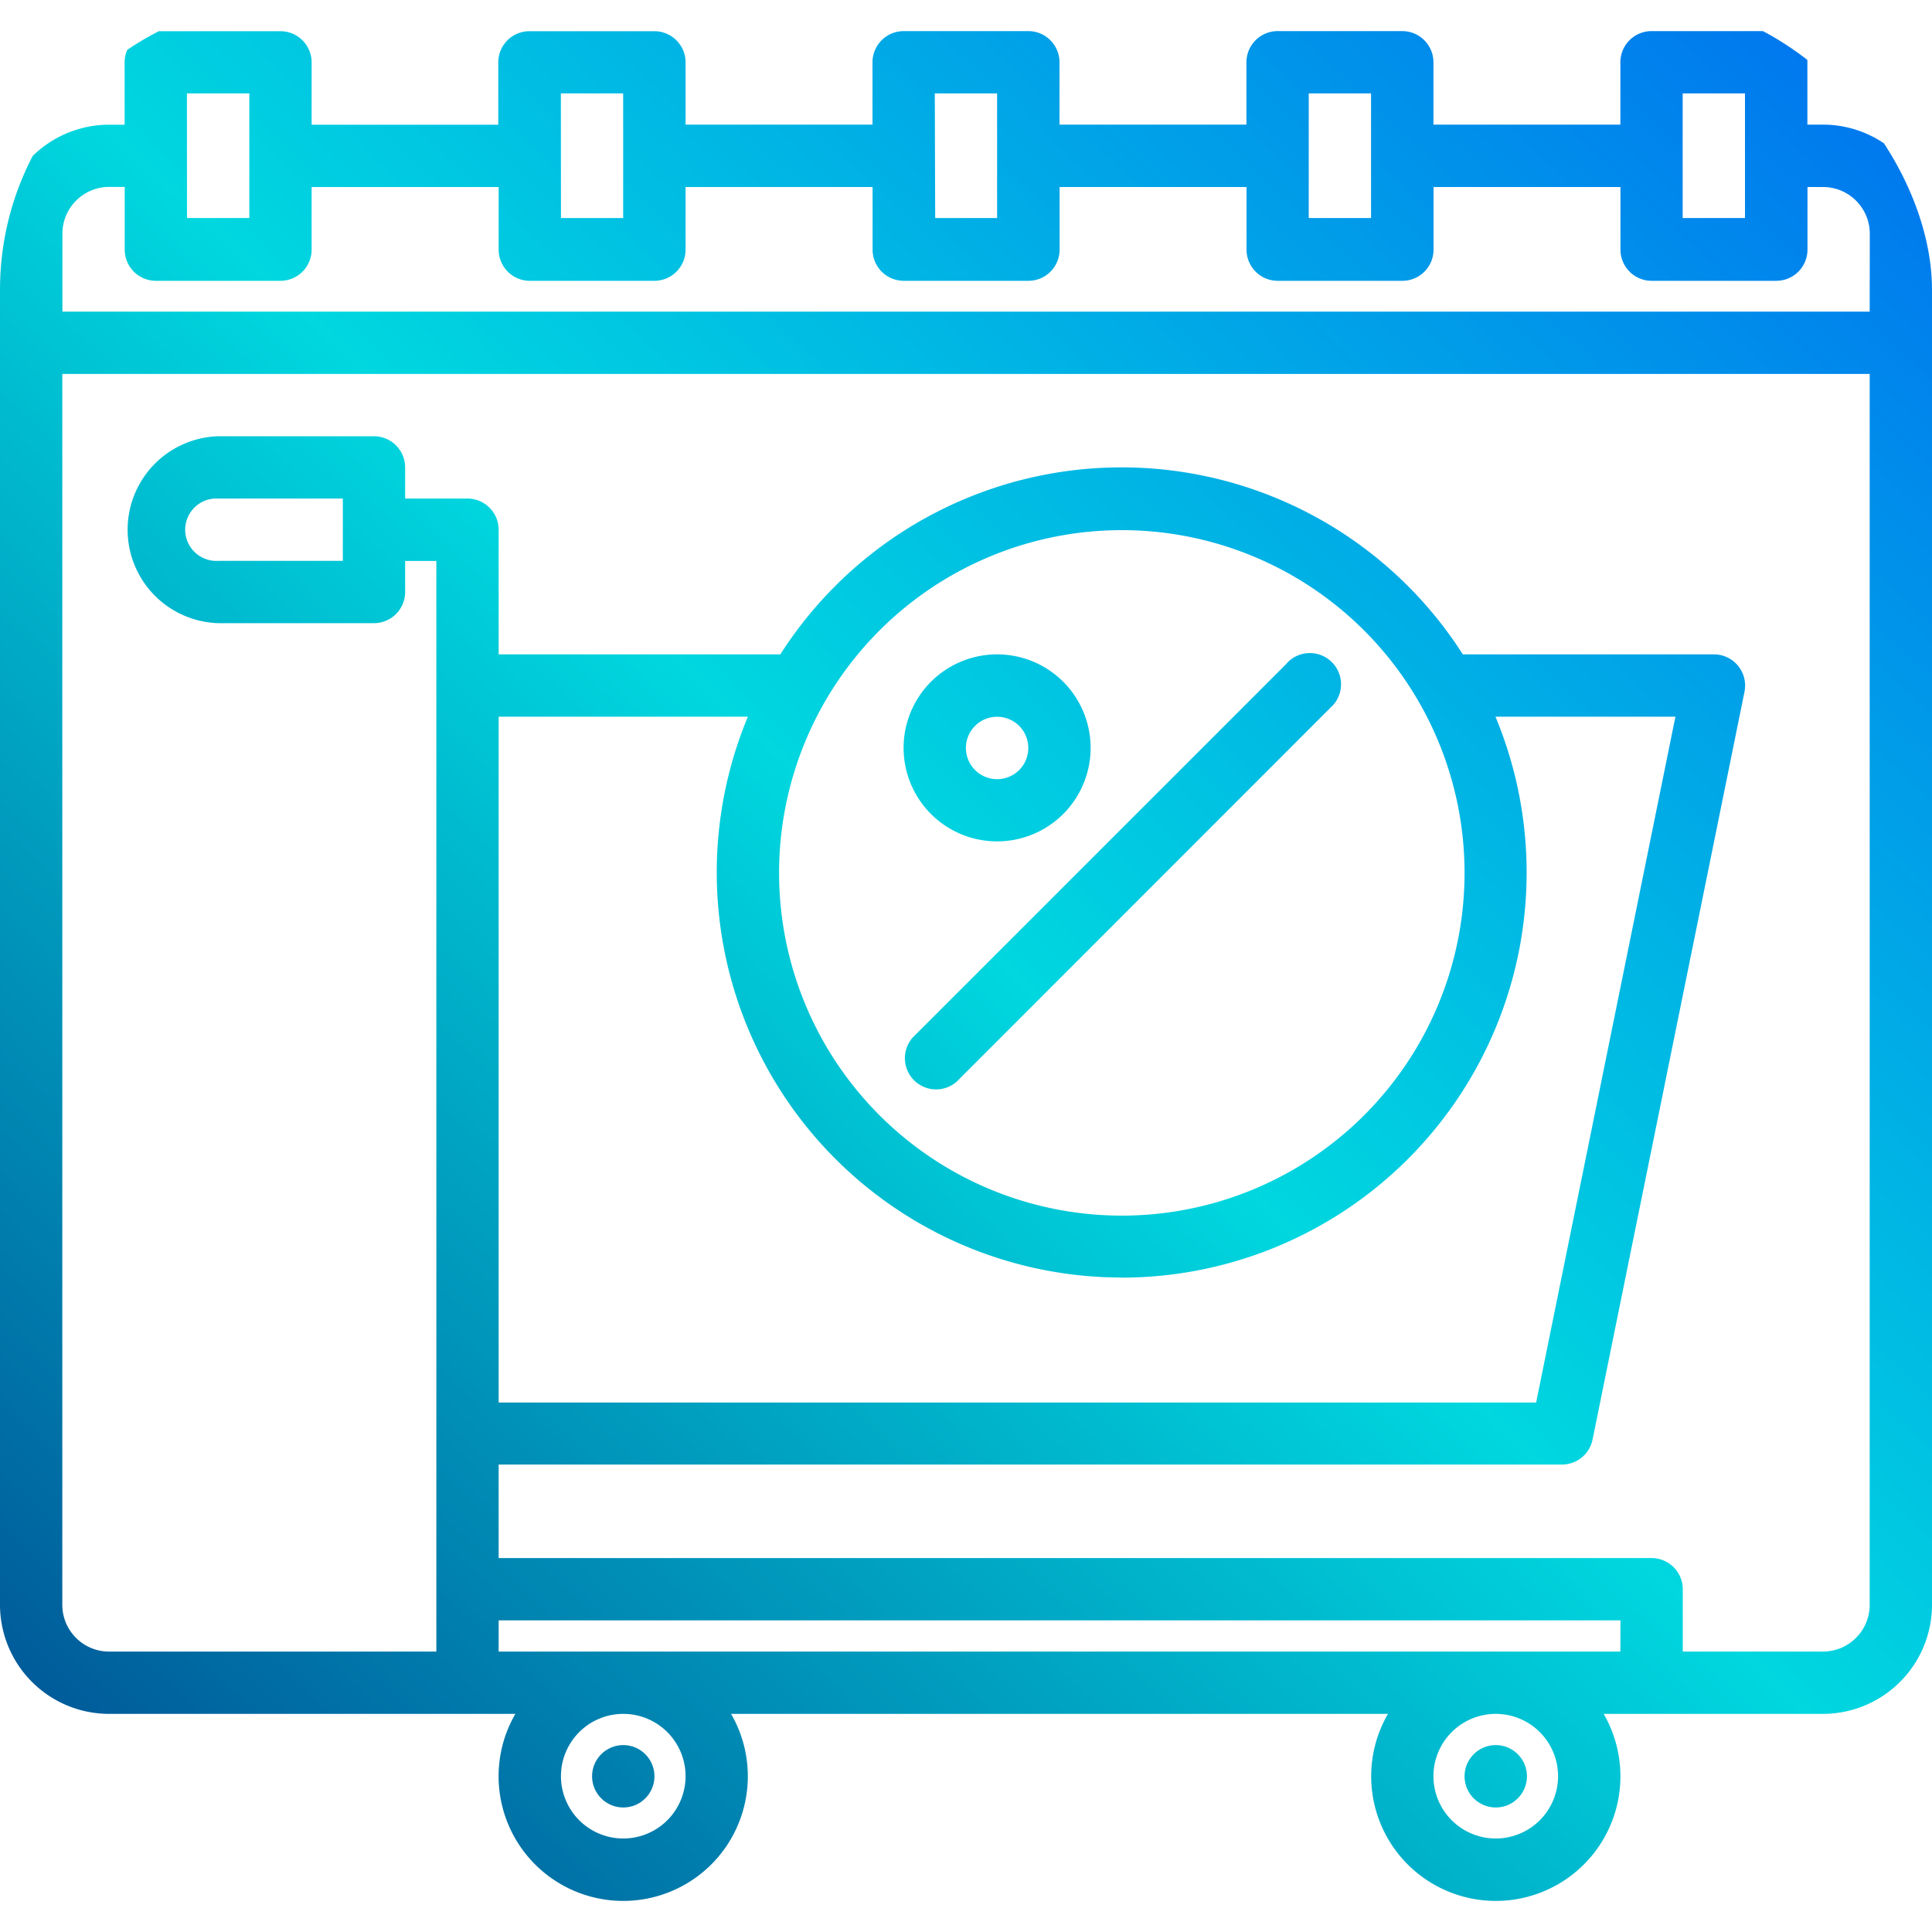 <svg xmlns="http://www.w3.org/2000/svg" xmlns:xlink="http://www.w3.org/1999/xlink" width="20" height="20" viewBox="0 0 20 20">
  <defs>
    <clipPath id="clip-path">
      <rect id="Rectangle_269" data-name="Rectangle 269" width="20" height="20" rx="3" transform="translate(1159 393)" fill="#fff" stroke="#707070" stroke-width="1"/>
    </clipPath>
    <linearGradient id="linear-gradient" x1="-2.106" y1="3.106" x2="2.452" y2="-1.452" gradientUnits="objectBoundingBox">
      <stop offset="0" stop-color="#003f8a"/>
      <stop offset="0.518" stop-color="#00d7df"/>
      <stop offset="1" stop-color="#006df0"/>
    </linearGradient>
    <linearGradient id="linear-gradient-2" x1="-5.581" y1="6.581" x2="5.056" y2="-4.056" xlink:href="#linear-gradient"/>
    <linearGradient id="linear-gradient-4" x1="-13.492" y1="14.492" x2="18.417" y2="-17.417" xlink:href="#linear-gradient"/>
    <linearGradient id="linear-gradient-5" x1="-6.492" y1="7.492" x2="25.417" y2="-24.417" xlink:href="#linear-gradient"/>
    <linearGradient id="linear-gradient-6" x1="-0.038" y1="1.027" x2="0.991" y2="-0.037" xlink:href="#linear-gradient"/>
  </defs>
  <g id="Mask_Group_22" data-name="Mask Group 22" transform="translate(-1159 -393)" clip-path="url(#clip-path)">
    <g id="_002-shopping-cart" data-name="002-shopping-cart" transform="translate(1159 393.323)">
      <path id="Path_3708" data-name="Path 3708" d="M16.546,9.32l-3.871,3.871a.323.323,0,0,0,.456.456L17,9.776a.323.323,0,1,0-.456-.456Z" transform="translate(-3.226 -2.774)" fill="url(#linear-gradient)"/>
      <path id="Path_3709" data-name="Path 3709" d="M13.548,11.161a.968.968,0,1,0-.968-.968A.968.968,0,0,0,13.548,11.161Zm0-1.29a.323.323,0,1,1-.323.323A.323.323,0,0,1,13.548,9.871Z" transform="translate(-3.226 -2.774)" fill="url(#linear-gradient-2)"/>
      <path id="Path_3710" data-name="Path 3710" d="M16.9,12.581a.968.968,0,1,0,.968.968A.968.968,0,0,0,16.9,12.581Zm0,1.29a.323.323,0,1,1,.323-.323.323.323,0,0,1-.323.323Z" transform="translate(-4 -3.548)" fill="url(#linear-gradient-2)"/>
      <circle id="Ellipse_100" data-name="Ellipse 100" cx="0.323" cy="0.323" r="0.323" transform="translate(15.161 17.742)" fill="url(#linear-gradient-4)"/>
      <circle id="Ellipse_101" data-name="Ellipse 101" cx="0.323" cy="0.323" r="0.323" transform="translate(6.129 17.742)" fill="url(#linear-gradient-5)"/>
      <path id="Path_3711" data-name="Path 3711" d="M19.29,1.806h-.161V1.161a.323.323,0,0,0-.323-.323h-1.29a.323.323,0,0,0-.323.323v.645H15.258V1.161a.323.323,0,0,0-.323-.323h-1.29a.323.323,0,0,0-.323.323v.645H11.387V1.161a.323.323,0,0,0-.323-.323H9.774a.323.323,0,0,0-.323.323v.645H7.516V1.161A.323.323,0,0,0,7.194.839H5.9a.323.323,0,0,0-.323.323v.645H3.645V1.161A.323.323,0,0,0,3.323.839H2.032a.323.323,0,0,0-.323.323v.645H1.548A1.13,1.13,0,0,0,.419,2.935V17.129a1.13,1.13,0,0,0,1.129,1.129H5.754a1.29,1.29,0,1,0,2.233,0h6.8a1.29,1.29,0,1,0,2.233,0H19.29a1.13,1.13,0,0,0,1.129-1.129V2.935A1.13,1.13,0,0,0,19.29,1.806Zm-1.452-.323h.645v1.29h-.645Zm-3.871,0h.645v1.29h-.645Zm-3.871,0h.645v1.29H10.1Zm-3.871,0h.645v1.29H6.226Zm-3.871,0H3v1.29H2.355ZM6.871,19.548a.645.645,0,1,1,.645-.645A.645.645,0,0,1,6.871,19.548Zm9.032,0a.645.645,0,1,1,.645-.645A.645.645,0,0,1,15.9,19.548Zm1.29-1.935H5.581V17.29H17.194Zm2.581-.484a.484.484,0,0,1-.484.484H17.839v-.645a.323.323,0,0,0-.323-.323H5.581v-.968H16.589a.323.323,0,0,0,.316-.258l1.573-7.742a.323.323,0,0,0-.316-.387h-2.6a4.191,4.191,0,0,0-7.065,0H5.581V6a.323.323,0,0,0-.323-.323H4.613V5.355a.323.323,0,0,0-.323-.323H2.677a.968.968,0,0,0,0,1.935H4.29a.323.323,0,0,0,.323-.323V6.323h.323v11.29H1.548a.484.484,0,0,1-.484-.484V4.387h18.71Zm-7.742-3.387A4.194,4.194,0,0,0,15.9,7.935h1.863l-1.442,7.1H5.581v-7.1H8.161a4.194,4.194,0,0,0,3.871,5.806ZM8.484,9.548A3.548,3.548,0,1,1,12.032,13.1,3.548,3.548,0,0,1,8.484,9.548ZM3.968,5.677v.645H2.677a.323.323,0,1,1,0-.645ZM19.774,3.742H1.065V2.935a.484.484,0,0,1,.484-.484H1.71V3.1a.323.323,0,0,0,.323.323h1.29A.323.323,0,0,0,3.645,3.1V2.452H5.581V3.1a.323.323,0,0,0,.323.323h1.29A.323.323,0,0,0,7.516,3.1V2.452H9.452V3.1a.323.323,0,0,0,.323.323h1.29a.323.323,0,0,0,.323-.323V2.452h1.935V3.1a.323.323,0,0,0,.323.323h1.29a.323.323,0,0,0,.323-.323V2.452h1.935V3.1a.323.323,0,0,0,.323.323h1.29a.323.323,0,0,0,.323-.323V2.452h.161a.484.484,0,0,1,.484.484Z" transform="translate(-0.419 -0.839)" fill="url(#linear-gradient-6)"/>
    </g>
  </g>
</svg>
